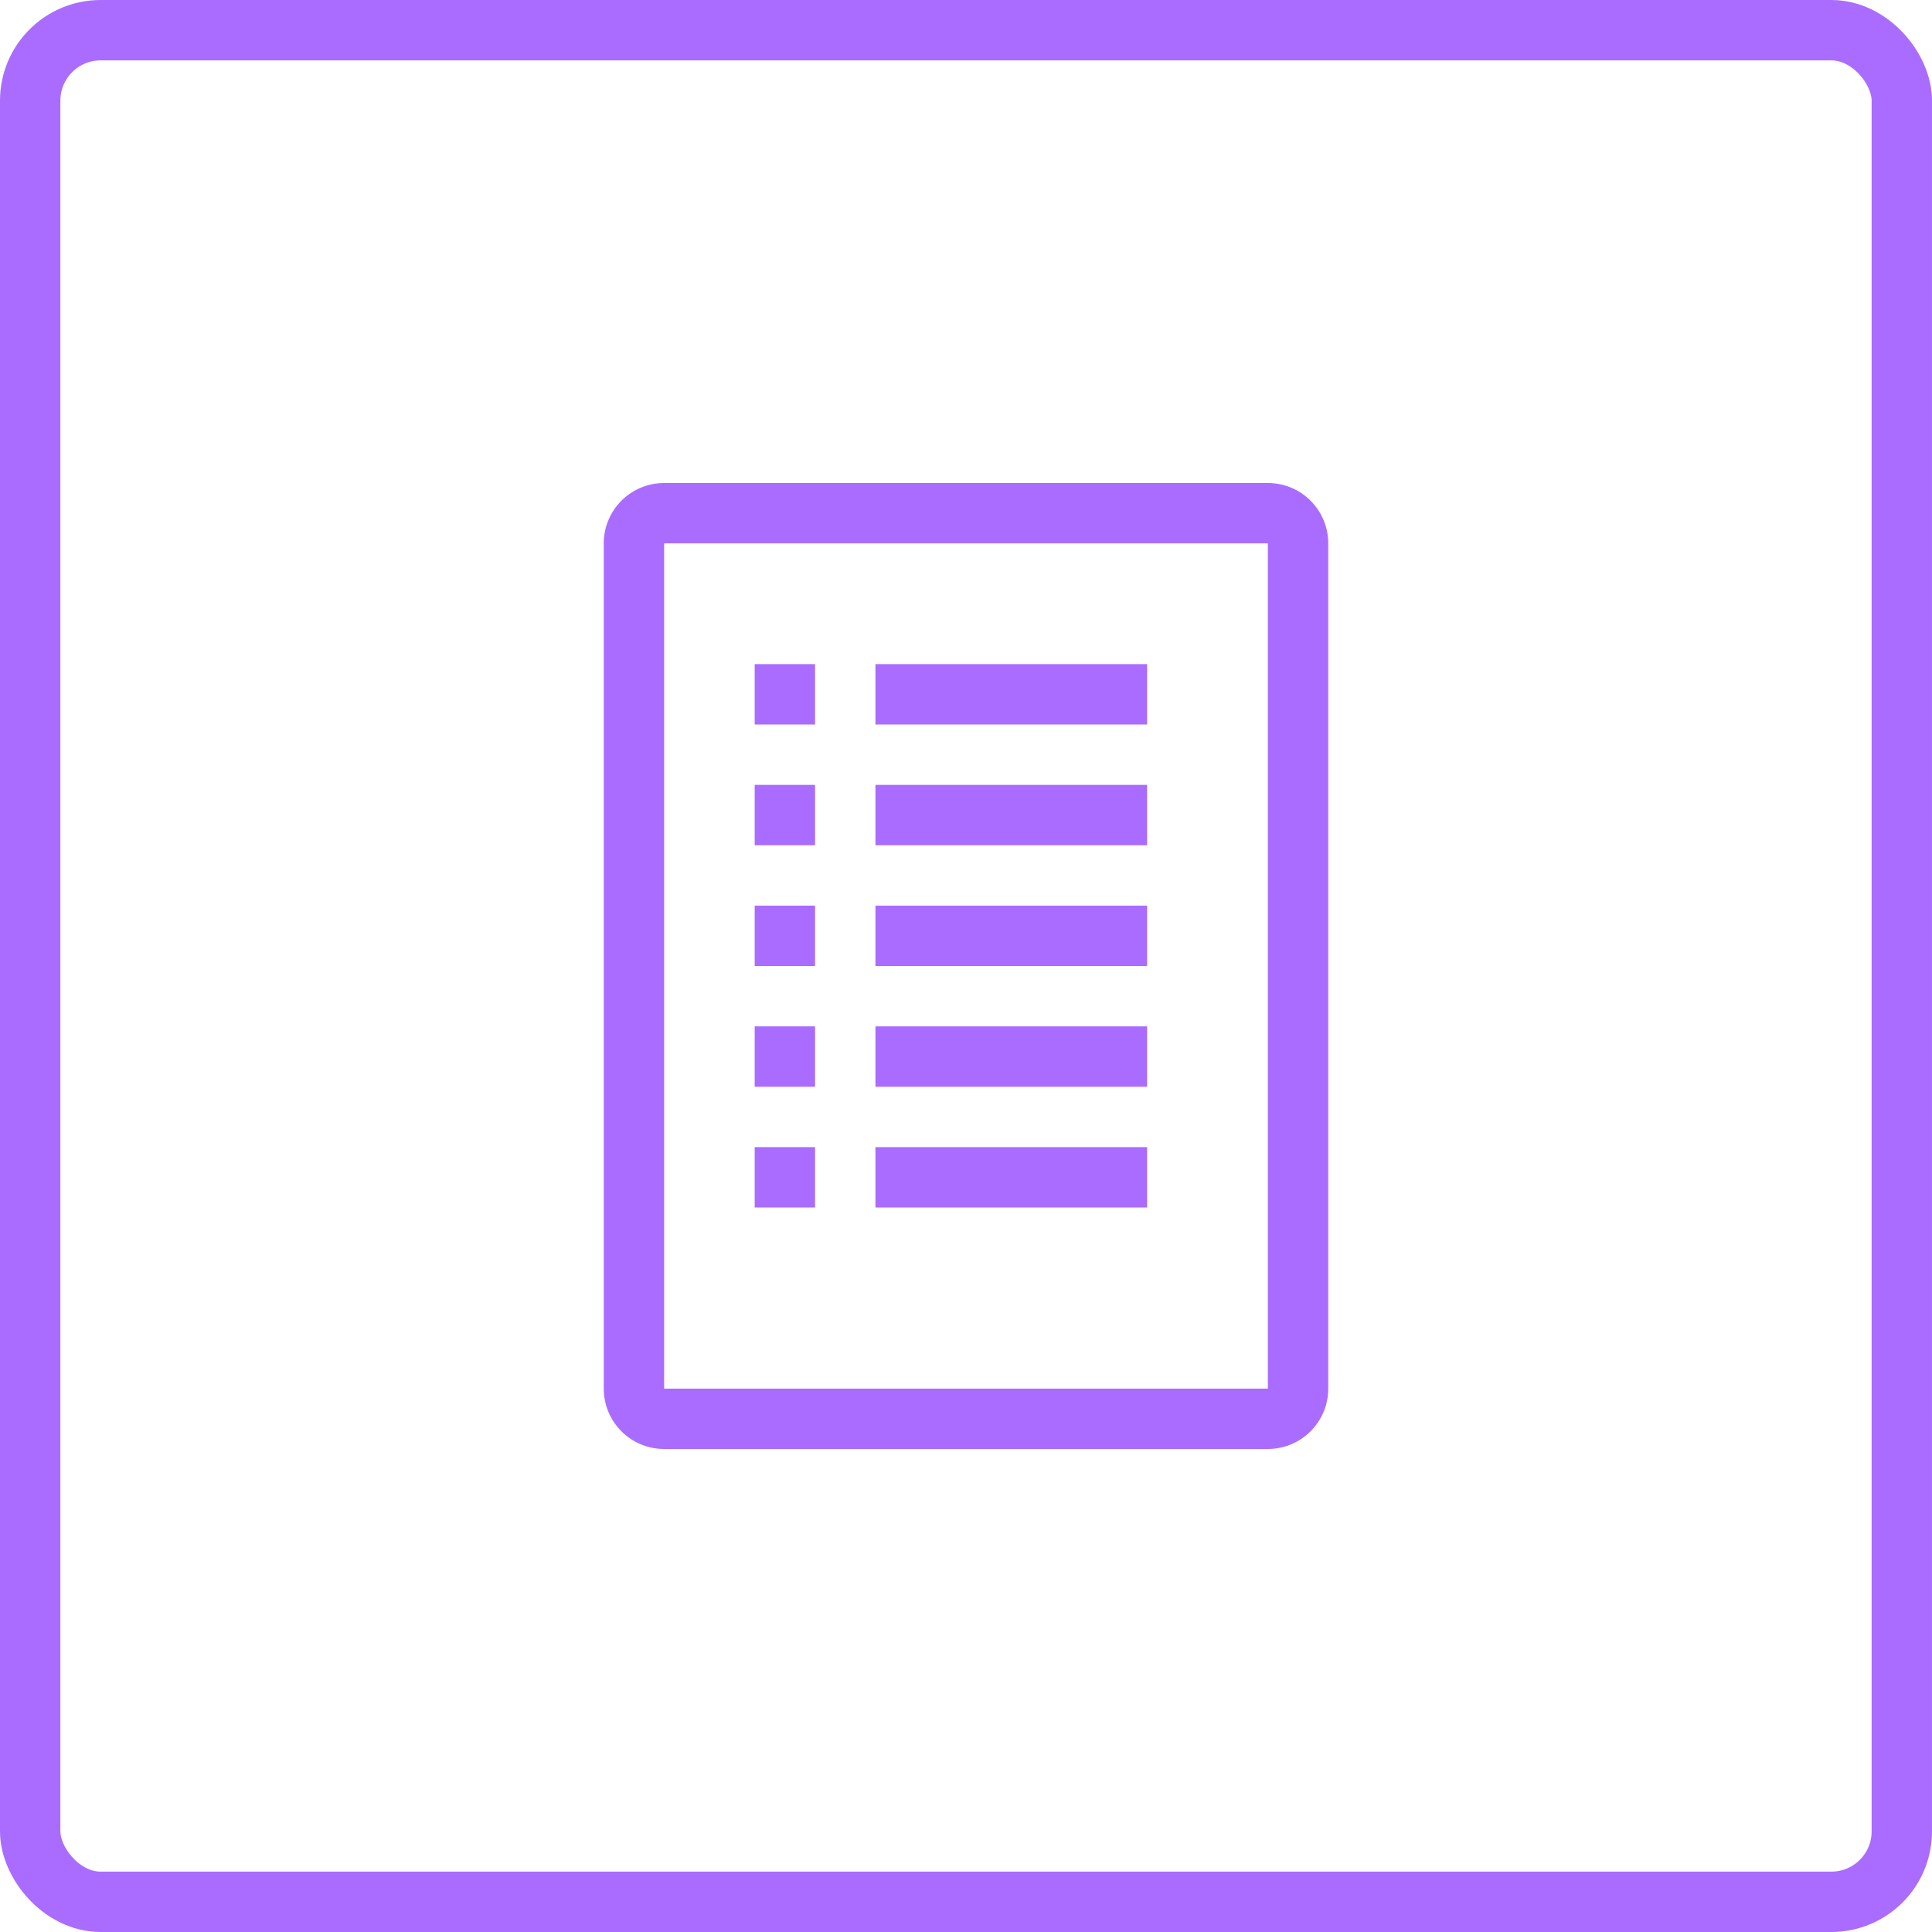 <svg width="96" height="96" viewBox="0 0 96 96" fill="none" xmlns="http://www.w3.org/2000/svg">
<rect x="1.5" y="1.5" width="93" height="93" rx="3.5" stroke="#AA6CFF" stroke-width="3"/>
<path d="M43.5 33H57V36H43.5V33Z" fill="#AA6CFF"/>
<path d="M43.5 39H57V42H43.5V39Z" fill="#AA6CFF"/>
<path d="M43.5 45H57V48H43.5V45Z" fill="#AA6CFF"/>
<path d="M43.5 51H57V54H43.5V51Z" fill="#AA6CFF"/>
<path d="M43.5 57H57V60H43.5V57Z" fill="#AA6CFF"/>
<path d="M37.5 33H40.5V36H37.5V33Z" fill="#AA6CFF"/>
<path d="M37.5 39H40.5V42H37.5V39Z" fill="#AA6CFF"/>
<path d="M37.5 45H40.5V48H37.5V45Z" fill="#AA6CFF"/>
<path d="M37.5 51H40.5V54H37.5V51Z" fill="#AA6CFF"/>
<path d="M37.5 57H40.5V60H37.5V57Z" fill="#AA6CFF"/>
<path d="M63 24H33C32.204 24 31.441 24.316 30.879 24.879C30.316 25.441 30 26.204 30 27V69C30 69.796 30.316 70.559 30.879 71.121C31.441 71.684 32.204 72 33 72H63C63.796 72 64.559 71.684 65.121 71.121C65.684 70.559 66 69.796 66 69V27C66 26.204 65.684 25.441 65.121 24.879C64.559 24.316 63.796 24 63 24ZM63 69H33V27H63V69Z" fill="#AA6CFF"/>
</svg>

